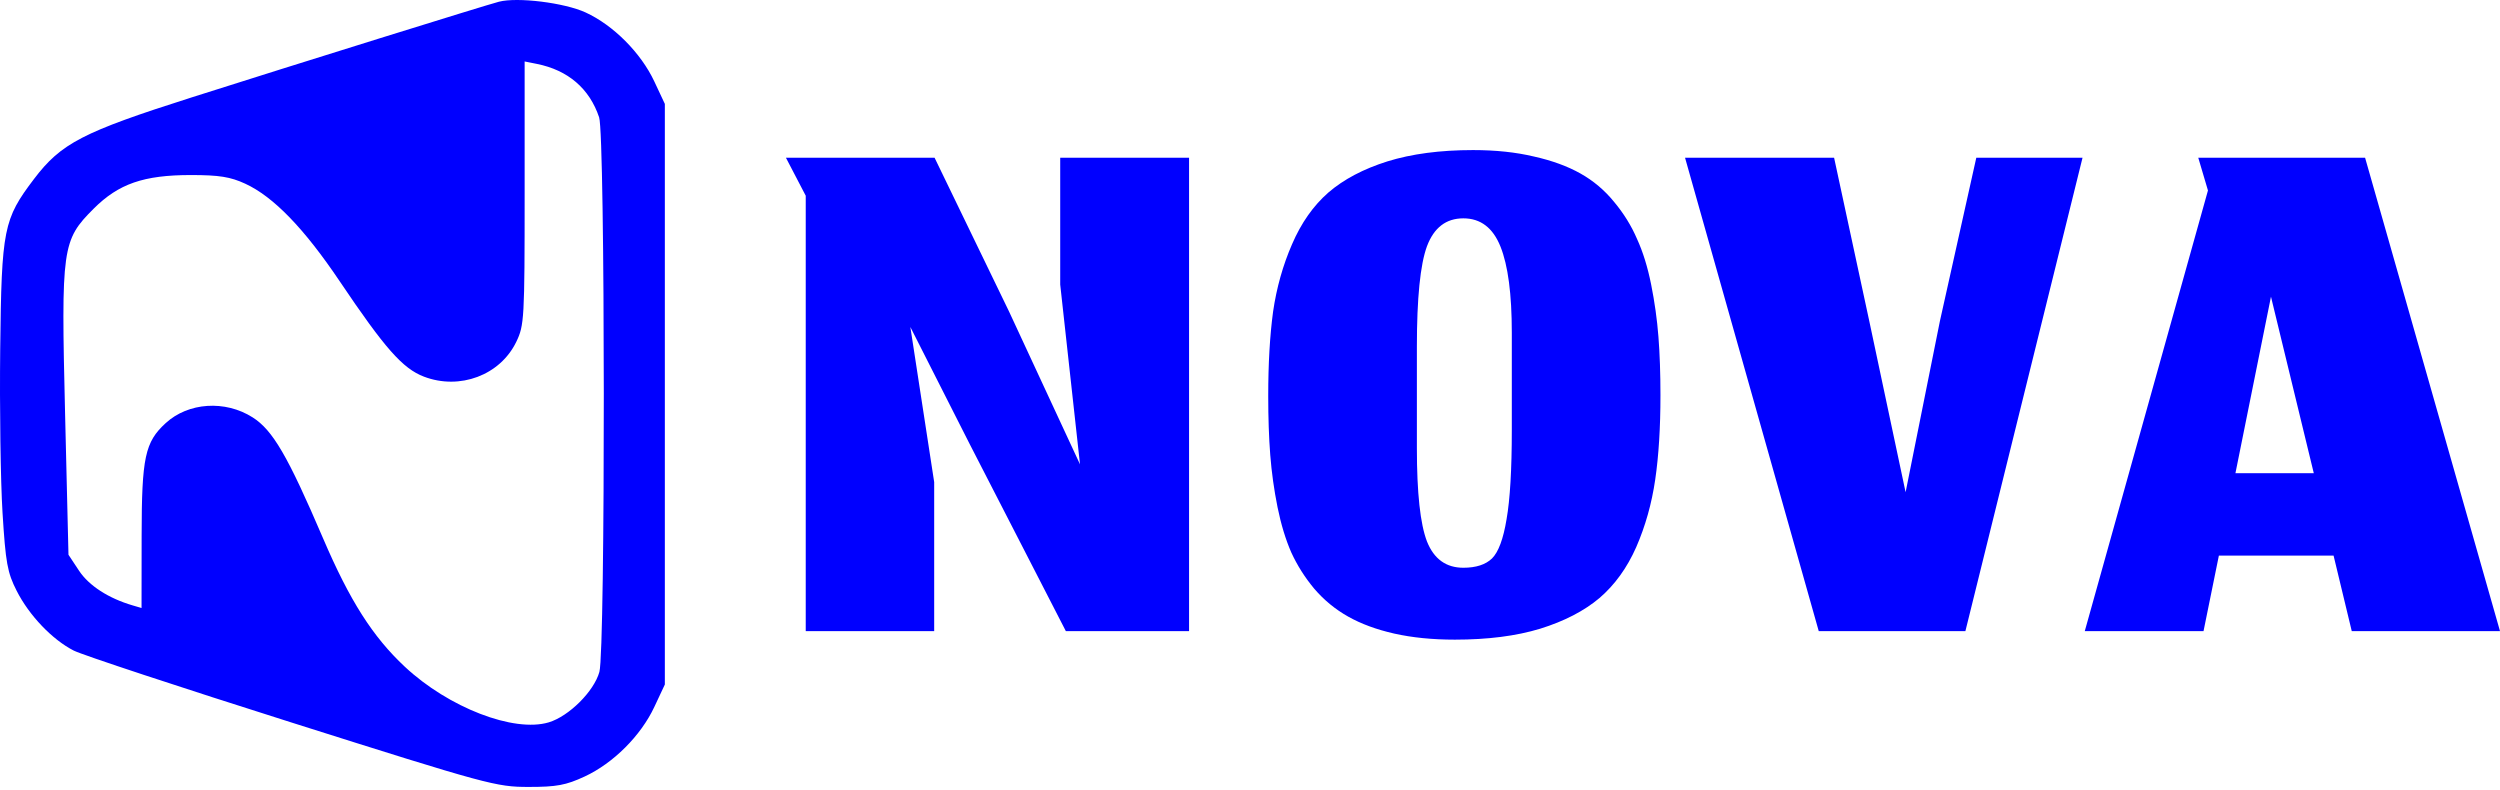 <svg width="633" height="200" viewBox="0 0 633 200" fill="none" xmlns="http://www.w3.org/2000/svg">
<path fill-rule="evenodd" clip-rule="evenodd" d="M148.275 3.155C155.281 6.363 162.28 13.389 165.668 20.616L168.338 26.312V173.313L165.668 179.009C162.253 186.295 155.283 193.253 148.034 196.614C143.284 198.817 140.926 199.255 133.838 199.251C125.631 199.248 123.569 198.688 73.964 182.987C45.708 174.044 20.827 165.828 18.672 164.729C13.224 161.949 7.397 155.848 4.221 149.597C1.865 144.959 1.427 142.539 0.639 129.813C0.145 121.838 -0.119 103.163 0.052 88.312C0.403 57.916 0.882 55.508 8.617 45.312C15.481 36.264 20.911 33.455 48.478 24.678C74.623 16.357 122.932 1.314 126.338 0.435C131.043 -0.78 142.887 0.689 148.275 3.155ZM132.838 48.871C132.838 80.772 132.748 82.367 130.717 86.562C126.637 94.992 116.425 98.835 107.336 95.365C101.957 93.311 97.452 88.21 86.028 71.237C76.995 57.816 69.24 49.806 62.089 46.511C58.317 44.773 55.484 44.322 48.338 44.322C36.391 44.322 30.031 46.525 23.705 52.849C15.707 60.849 15.464 62.589 16.479 104.769L17.338 140.465L20.022 144.518C22.521 148.291 27.477 151.496 33.588 153.288L35.838 153.948L35.86 135.63C35.884 115.782 36.705 111.943 41.956 107.13C47.688 101.875 56.997 101.26 63.959 105.675C69.061 108.91 72.854 115.422 81.803 136.313C88.565 152.097 94.365 161.206 102.498 168.813C113.542 179.145 130.104 185.548 138.938 182.901C144.057 181.367 150.4 175.052 151.767 170.128C153.299 164.614 153.236 34.3 151.7 29.712C149.258 22.419 143.826 17.761 135.918 16.178L132.838 15.562V48.871Z" fill="#0000FF"/>
<path d="M236.535 159.811H204.012V49.557L199 39.943H236.638L255.457 78.808L273.457 117.571L268.446 72.058V39.943H301.072V159.811H269.878L245.536 112.457L230.501 82.797L236.535 122.071V159.811Z" fill="#0000FF"/>
<path d="M358.754 113.48C358.754 124.799 359.606 132.674 361.311 137.106C363.084 141.538 366.152 143.754 370.516 143.754C373.721 143.754 376.141 142.97 377.778 141.401C379.414 139.765 380.641 136.458 381.46 131.481C382.346 126.435 382.789 118.901 382.789 108.878V84.229C382.789 74.479 381.835 67.217 379.925 62.444C378.016 57.671 374.88 55.285 370.516 55.285C366.152 55.285 363.084 57.637 361.311 62.342C359.606 66.978 358.754 75.467 358.754 87.809V113.48ZM368.368 161.959C362.709 161.959 357.595 161.448 353.027 160.425C348.527 159.402 344.64 157.97 341.367 156.129C338.094 154.288 335.231 151.936 332.776 149.072C330.39 146.208 328.446 143.14 326.946 139.867C325.514 136.594 324.355 132.776 323.469 128.412C322.582 123.98 321.969 119.582 321.628 115.219C321.287 110.787 321.116 105.809 321.116 100.286C321.116 92.104 321.526 84.979 322.344 78.911C323.23 72.842 324.832 67.149 327.151 61.83C329.469 56.444 332.537 52.08 336.356 48.739C340.242 45.398 345.22 42.773 351.288 40.864C357.425 38.955 364.652 38 372.971 38C378.698 38 383.846 38.545 388.414 39.636C392.983 40.659 396.903 42.091 400.176 43.932C403.449 45.773 406.279 48.16 408.665 51.091C411.12 54.023 413.063 57.16 414.495 60.501C415.995 63.774 417.188 67.626 418.074 72.058C418.961 76.49 419.575 80.888 419.915 85.252C420.256 89.615 420.427 94.559 420.427 100.082C420.427 108.264 419.984 115.389 419.097 121.458C418.211 127.526 416.609 133.219 414.29 138.538C411.972 143.788 408.87 148.084 404.983 151.425C401.097 154.697 396.085 157.288 389.948 159.198C383.88 161.039 376.687 161.959 368.368 161.959Z" fill="#0000FF"/>
<path d="M460.509 159.811L426.655 39.943H464.395L473.293 81.263L482.498 124.628L491.192 81.263L500.397 39.943H527.295L497.635 159.811H460.509Z" fill="#0000FF"/>
<path d="M595.467 159.811L590.864 140.686H561.818L557.931 159.811H527.862L559.056 48.228L556.602 39.943H598.842L633.002 159.811H595.467ZM575.011 75.126L566.011 119.821H585.853L575.011 75.126Z" fill="#0000FF"/>
</svg>
